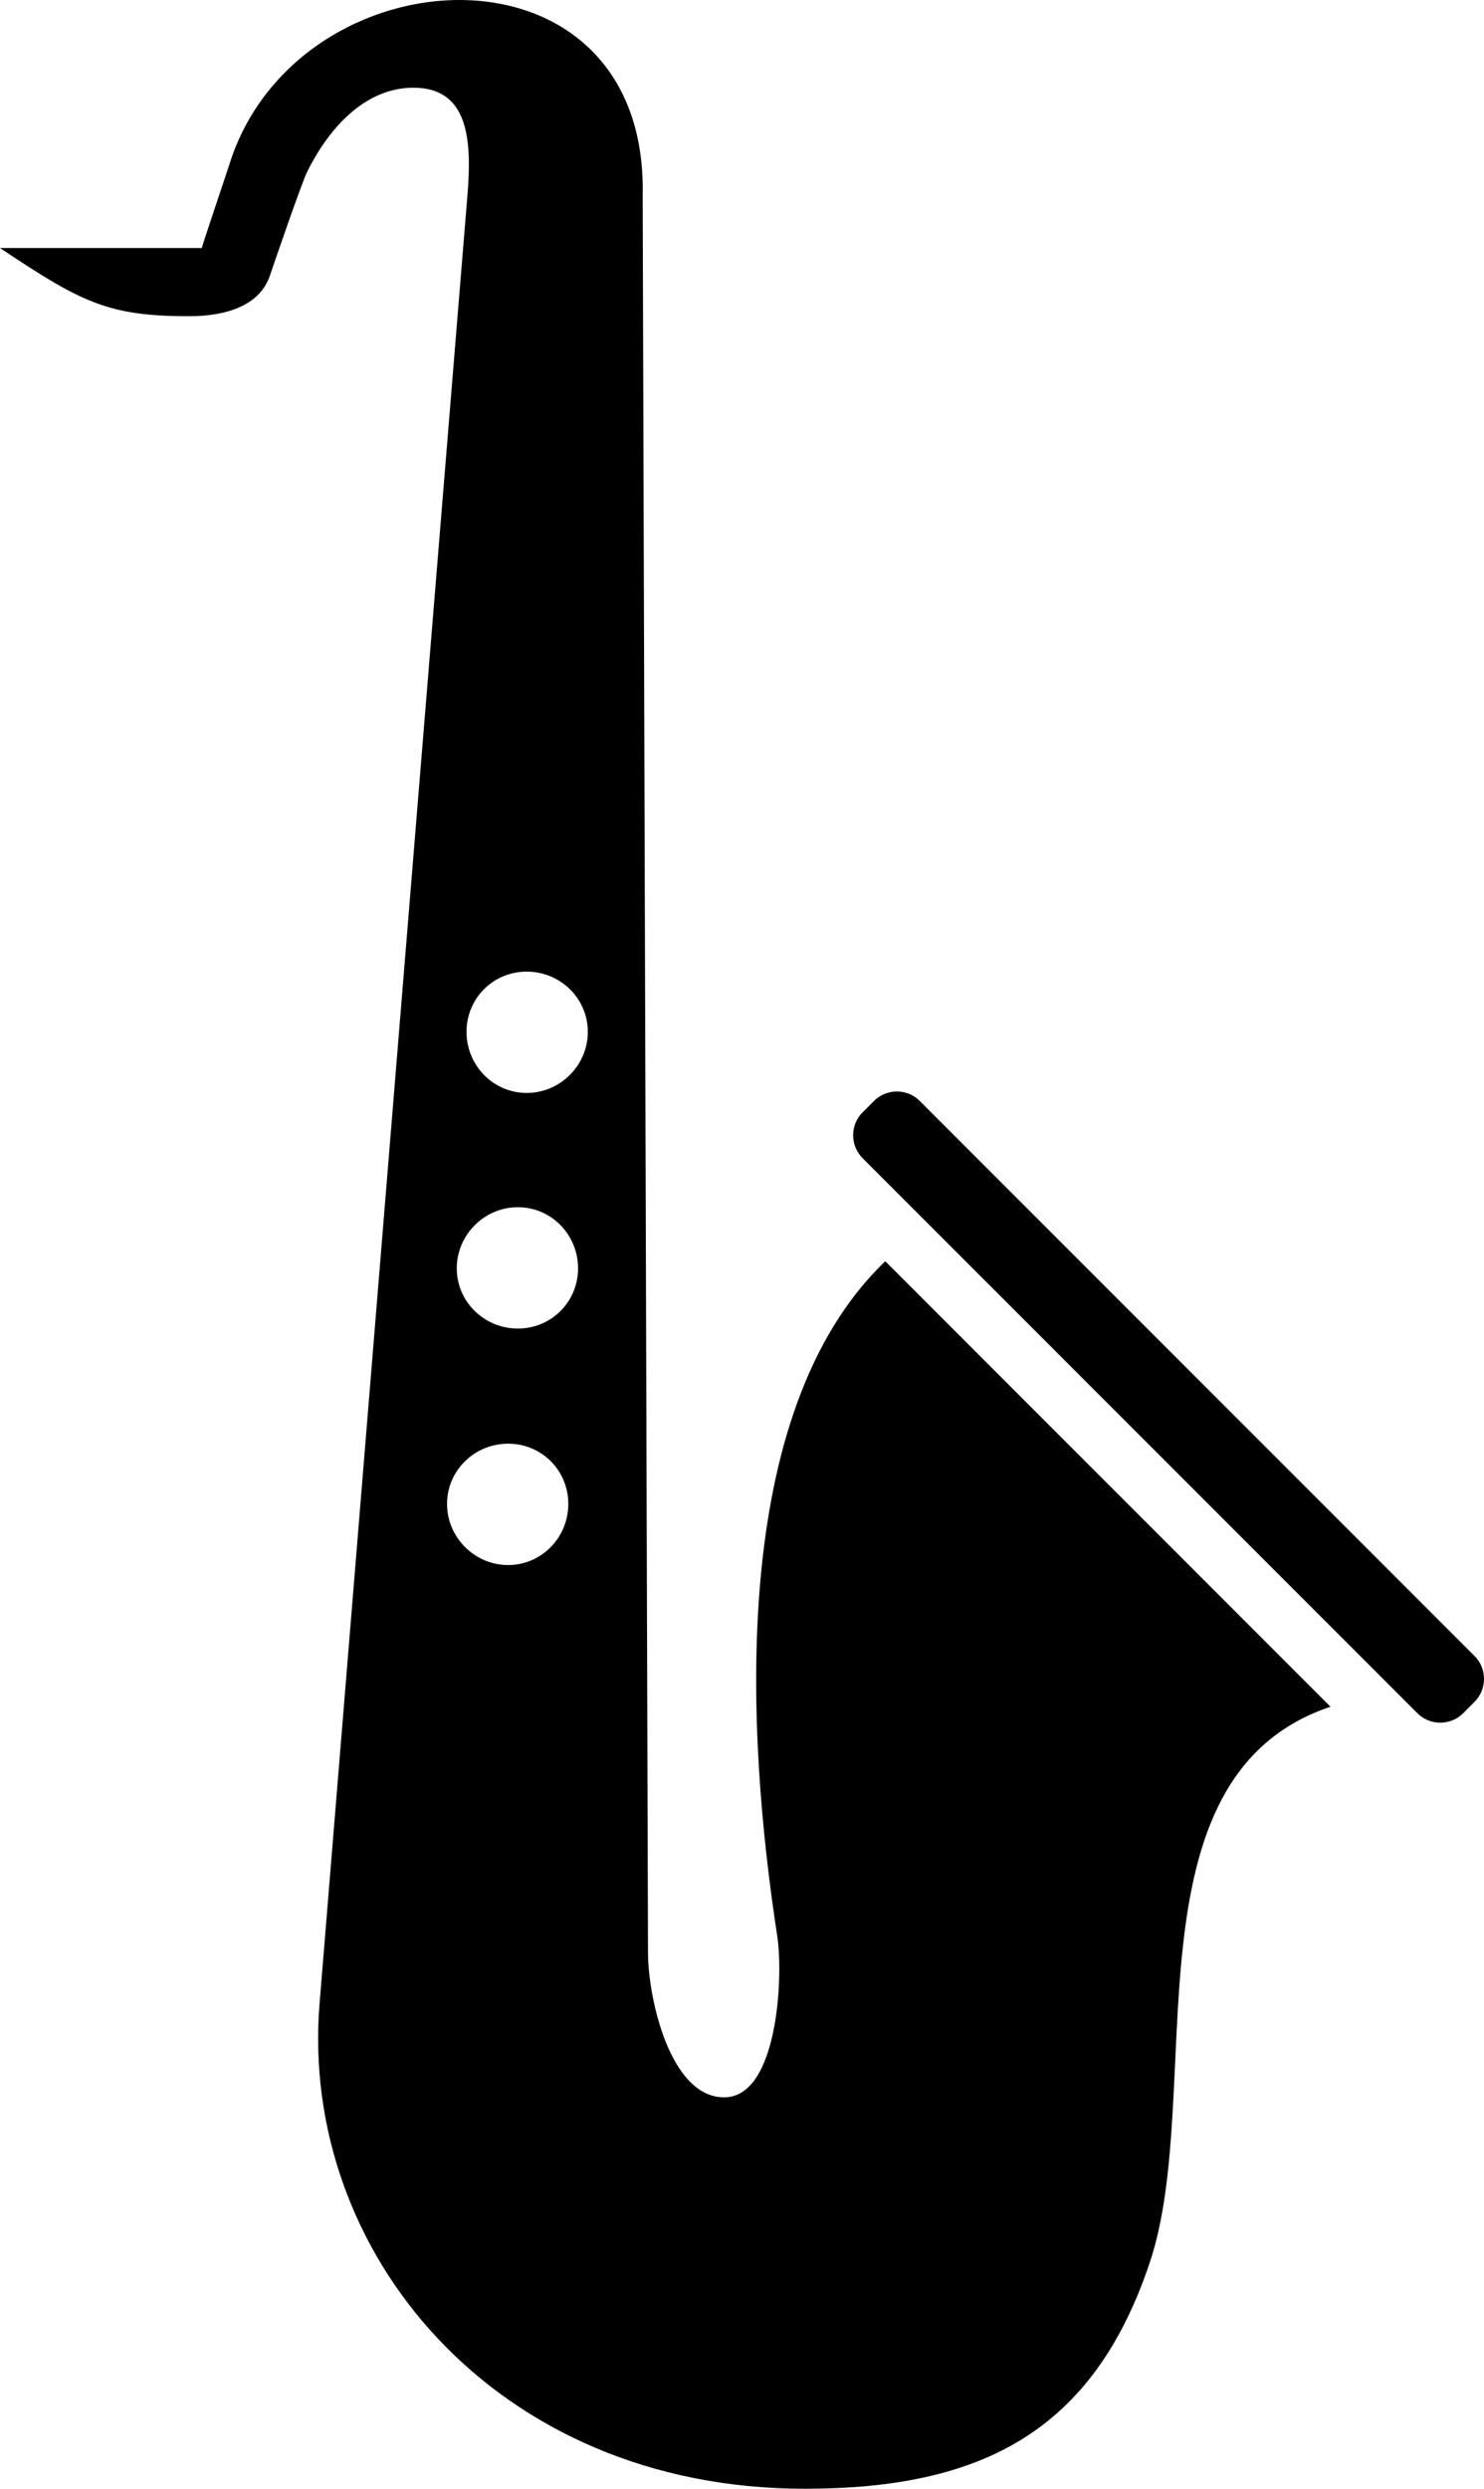 <?xml version="1.0" encoding="utf-8"?><!DOCTYPE svg PUBLIC "-//W3C//DTD SVG 1.1//EN" "http://www.w3.org/Graphics/SVG/1.1/DTD/svg11.dtd"><svg version="1.1" xmlns:rdf="http://www.w3.org/1999/02/22-rdf-syntax-ns#" xmlns:cc="http://creativecommons.org/ns#" xmlns:dc="http://purl.org/dc/elements/1.1/" xmlns:svg="http://www.w3.org/2000/svg" xmlns:inkscape="http://www.inkscape.org/namespaces/inkscape" xmlns:sodipodi="http://sodipodi.sourceforge.net/DTD/sodipodi-0.dtd" xmlns="http://www.w3.org/2000/svg" xmlns:xlink="http://www.w3.org/1999/xlink" x="0px" y="0px" viewBox="19.771 0.093 59.657 100" enable-background="new 19.771 0.093 59.657 100" xml:space="preserve"><g><path d="M38.383,0.094c-3.851-0.062-8.056,2.309-9.395,6.619c-0.062,0.203-1.053,3.129-1.104,3.345h-8.114
		c3.251,2.168,4.331,2.74,7.58,2.74c0.542,0,2.732-0.012,3.274-1.637c0.164-0.492,1.274-3.719,1.495-4.164
		c0.964-1.94,2.445-3.38,4.271-3.38c2.247,0,2.351,2.154,2.171,4.341l-5.943,72.633c-0.817,9.953,7.037,19.501,19.501,19.501
		c7.081,0,11.602-2.277,13.879-9.109c2.278-6.833-1.167-19.493,7.26-22.313l-17.899-17.9c-6.355,6.086-5.582,19.058-4.342,27.117
		c0.249,1.617,0.032,6.478-2.135,6.478c-2.168,0-3.055-3.959-3.061-5.801L45.607,7.959C45.722,2.637,42.234,0.157,38.383,0.094z
		 M40.945,39.133c1.347,0,2.456,1.073,2.456,2.42c0,1.347-1.109,2.455-2.456,2.455s-2.42-1.108-2.42-2.455
		C38.525,40.206,39.599,39.133,40.945,39.133z M40.589,48.599c1.347,0,2.42,1.109,2.42,2.456s-1.073,2.42-2.42,2.42
		s-2.456-1.073-2.456-2.42S39.243,48.599,40.589,48.599z M40.198,58.101c1.347,0,2.419,1.073,2.419,2.42s-1.073,2.456-2.419,2.456
		c-1.347,0-2.456-1.109-2.456-2.456S38.851,58.101,40.198,58.101z"></path><path d="M78.59,68.931l0.459-0.46c0.506-0.506,0.506-1.333,0-1.838L56.746,44.329c-0.505-0.506-1.334-0.506-1.84,0
		l-0.46,0.46c-0.505,0.506-0.505,1.333,0,1.839L76.75,68.931C77.255,69.438,78.083,69.438,78.59,68.931z"></path></g></svg>